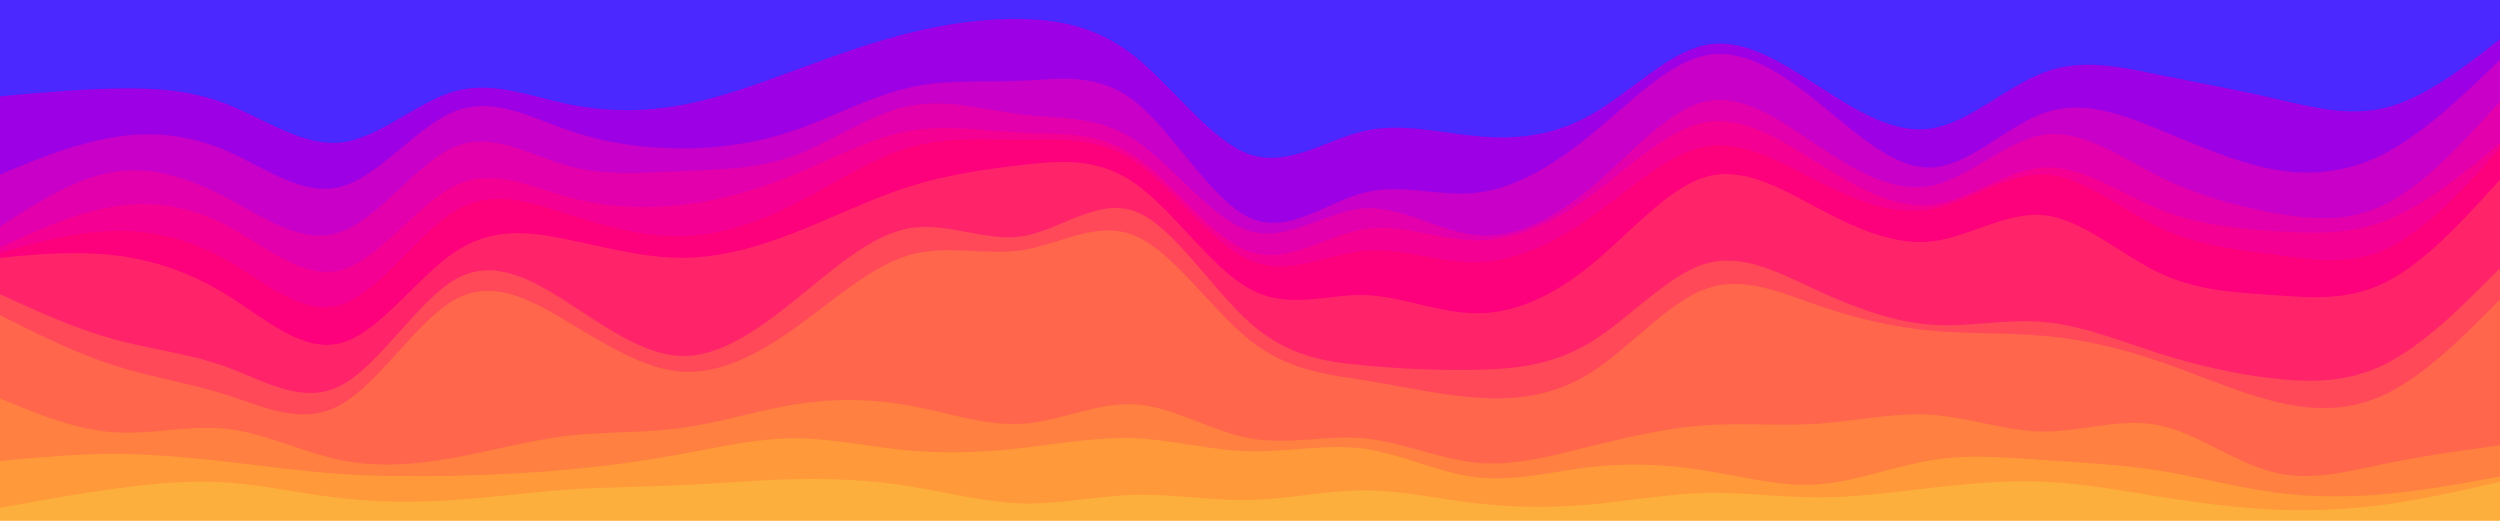 <svg id="visual" viewBox="0 0 960 200" width="960" height="200" xmlns="http://www.w3.org/2000/svg" xmlns:xlink="http://www.w3.org/1999/xlink" version="1.1"><path d="M0 39L7.3 38.3C14.7 37.7 29.3 36.3 43.8 36C58.3 35.7 72.7 36.3 87.2 42C101.7 47.7 116.3 58.3 131 56.7C145.7 55 160.3 41 174.8 37C189.3 33 203.7 39 218.2 42C232.7 45 247.3 45 261.8 42.3C276.3 39.7 290.7 34.3 305.2 29C319.7 23.7 334.3 18.3 349 14.7C363.7 11 378.3 9 392.8 9.3C407.3 9.7 421.7 12.3 436.2 24C450.7 35.7 465.3 56.3 480 61.3C494.7 66.3 509.3 55.7 523.8 52.3C538.3 49 552.7 53 567.2 54.3C581.7 55.7 596.3 54.3 611 46C625.7 37.7 640.3 22.3 654.8 19.3C669.3 16.3 683.7 25.7 698.2 35C712.7 44.3 727.3 53.7 741.8 51.3C756.3 49 770.7 35 785.2 29.7C799.7 24.3 814.3 27.7 829 30.7C843.7 33.7 858.3 36.3 872.8 39.7C887.3 43 901.7 47 916.2 43.3C930.7 39.7 945.3 28.3 952.7 22.7L960 17L960 0L952.7 0C945.3 0 930.7 0 916.2 0C901.7 0 887.3 0 872.8 0C858.3 0 843.7 0 829 0C814.3 0 799.7 0 785.2 0C770.7 0 756.3 0 741.8 0C727.3 0 712.7 0 698.2 0C683.7 0 669.3 0 654.8 0C640.3 0 625.7 0 611 0C596.3 0 581.7 0 567.2 0C552.7 0 538.3 0 523.8 0C509.3 0 494.7 0 480 0C465.3 0 450.7 0 436.2 0C421.7 0 407.3 0 392.8 0C378.3 0 363.7 0 349 0C334.3 0 319.7 0 305.2 0C290.7 0 276.3 0 261.8 0C247.3 0 232.7 0 218.2 0C203.7 0 189.3 0 174.8 0C160.3 0 145.7 0 131 0C116.3 0 101.7 0 87.2 0C72.7 0 58.3 0 43.8 0C29.3 0 14.7 0 7.3 0L0 0Z" fill="#4a28ff"></path><path d="M0 69L7.3 66C14.7 63 29.3 57 43.8 54.7C58.3 52.3 72.7 53.7 87.2 60C101.7 66.3 116.3 77.7 131 73.7C145.7 69.7 160.3 50.3 174.8 44.7C189.3 39 203.7 47 218.2 52C232.7 57 247.3 59 261.8 59C276.3 59 290.7 57 305.2 52C319.7 47 334.3 39 349 35.7C363.7 32.3 378.3 33.7 392.8 33C407.3 32.3 421.7 29.7 436.2 41.3C450.7 53 465.3 79 480 85.7C494.7 92.3 509.3 79.7 523.8 76C538.3 72.3 552.7 77.7 567.2 76C581.7 74.3 596.3 65.7 611 53.7C625.7 41.7 640.3 26.3 654.8 23.3C669.3 20.3 683.7 29.7 698.2 41.3C712.7 53 727.3 67 741.8 66.3C756.3 65.7 770.7 50.3 785.2 45.3C799.7 40.3 814.3 45.7 829 51.7C843.7 57.7 858.3 64.3 872.8 67C887.3 69.7 901.7 68.3 916.2 60.7C930.7 53 945.3 39 952.7 32L960 25L960 15L952.7 20.7C945.3 26.3 930.7 37.7 916.2 41.3C901.7 45 887.3 41 872.8 37.7C858.3 34.3 843.7 31.7 829 28.7C814.3 25.7 799.7 22.3 785.2 27.7C770.7 33 756.3 47 741.8 49.3C727.3 51.7 712.7 42.3 698.2 33C683.7 23.7 669.3 14.3 654.8 17.3C640.3 20.3 625.7 35.7 611 44C596.3 52.3 581.7 53.7 567.2 52.3C552.7 51 538.3 47 523.8 50.3C509.3 53.7 494.7 64.3 480 59.3C465.3 54.3 450.7 33.7 436.2 22C421.7 10.3 407.3 7.7 392.8 7.3C378.3 7 363.7 9 349 12.7C334.3 16.3 319.7 21.7 305.2 27C290.7 32.3 276.3 37.7 261.8 40.3C247.3 43 232.7 43 218.2 40C203.7 37 189.3 31 174.8 35C160.3 39 145.7 53 131 54.7C116.3 56.3 101.7 45.7 87.2 40C72.7 34.3 58.3 33.7 43.8 34C29.3 34.3 14.7 35.7 7.3 36.3L0 37Z" fill="#9d00e4"></path><path d="M0 89L7.3 84.3C14.7 79.7 29.3 70.3 43.8 68C58.3 65.7 72.7 70.3 87.2 78C101.7 85.7 116.3 96.3 131 91C145.7 85.7 160.3 64.3 174.8 58.3C189.3 52.3 203.7 61.7 218.2 65.7C232.7 69.7 247.3 68.3 261.8 67.7C276.3 67 290.7 67 305.2 61.7C319.7 56.3 334.3 45.7 349 42.7C363.7 39.7 378.3 44.3 392.8 46C407.3 47.7 421.7 46.3 436.2 56C450.7 65.7 465.3 86.3 480 90.7C494.7 95 509.3 83 523.8 82C538.3 81 552.7 91 567.2 92.3C581.7 93.7 596.3 86.3 611 74C625.7 61.7 640.3 44.3 654.8 41C669.3 37.7 683.7 48.3 698.2 58C712.7 67.7 727.3 76.3 741.8 73.3C756.3 70.3 770.7 55.7 785.2 53.7C799.7 51.7 814.3 62.3 829 69.7C843.7 77 858.3 81 872.8 83.7C887.3 86.3 901.7 87.7 916.2 80.3C930.7 73 945.3 57 952.7 49L960 41L960 23L952.7 30C945.3 37 930.7 51 916.2 58.7C901.7 66.3 887.3 67.7 872.8 65C858.3 62.3 843.7 55.7 829 49.7C814.3 43.7 799.7 38.3 785.2 43.3C770.7 48.3 756.3 63.7 741.8 64.3C727.3 65 712.7 51 698.2 39.3C683.7 27.7 669.3 18.3 654.8 21.3C640.3 24.3 625.7 39.7 611 51.7C596.3 63.7 581.7 72.3 567.2 74C552.7 75.7 538.3 70.3 523.8 74C509.3 77.7 494.7 90.3 480 83.7C465.3 77 450.7 51 436.2 39.3C421.7 27.7 407.3 30.3 392.8 31C378.3 31.7 363.7 30.3 349 33.7C334.3 37 319.7 45 305.2 50C290.7 55 276.3 57 261.8 57C247.3 57 232.7 55 218.2 50C203.7 45 189.3 37 174.8 42.7C160.3 48.3 145.7 67.7 131 71.7C116.3 75.7 101.7 64.3 87.2 58C72.7 51.7 58.3 50.3 43.8 52.7C29.3 55 14.7 61 7.3 64L0 67Z" fill="#c800c8"></path><path d="M0 97L7.3 93.7C14.7 90.3 29.3 83.7 43.8 81.3C58.3 79 72.7 81 87.2 88.7C101.7 96.3 116.3 109.7 131 105.7C145.7 101.7 160.3 80.3 174.8 73.3C189.3 66.3 203.7 73.7 218.2 77.7C232.7 81.7 247.3 82.3 261.8 80.7C276.3 79 290.7 75 305.2 69C319.7 63 334.3 55 349 52.3C363.7 49.7 378.3 52.3 392.8 53C407.3 53.7 421.7 52.3 436.2 62.3C450.7 72.3 465.3 93.7 480 98.7C494.7 103.7 509.3 92.3 523.8 90C538.3 87.7 552.7 94.3 567.2 94.3C581.7 94.3 596.3 87.7 611 77C625.7 66.3 640.3 51.7 654.8 49C669.3 46.3 683.7 55.7 698.2 64.7C712.7 73.7 727.3 82.3 741.8 80.7C756.3 79 770.7 67 785.2 66.3C799.7 65.7 814.3 76.3 829 82.3C843.7 88.3 858.3 89.7 872.8 90.7C887.3 91.7 901.7 92.3 916.2 86.7C930.7 81 945.3 69 952.7 63L960 57L960 39L952.7 47C945.3 55 930.7 71 916.2 78.3C901.7 85.7 887.3 84.3 872.8 81.7C858.3 79 843.7 75 829 67.7C814.3 60.3 799.7 49.7 785.2 51.7C770.7 53.7 756.3 68.3 741.8 71.3C727.3 74.3 712.7 65.7 698.2 56C683.7 46.3 669.3 35.7 654.8 39C640.3 42.3 625.7 59.7 611 72C596.3 84.3 581.7 91.7 567.2 90.3C552.7 89 538.3 79 523.8 80C509.3 81 494.7 93 480 88.7C465.3 84.3 450.7 63.7 436.2 54C421.7 44.3 407.3 45.7 392.8 44C378.3 42.3 363.7 37.7 349 40.7C334.3 43.7 319.7 54.3 305.2 59.7C290.7 65 276.3 65 261.8 65.7C247.3 66.3 232.7 67.7 218.2 63.7C203.7 59.7 189.3 50.3 174.8 56.3C160.3 62.3 145.7 83.7 131 89C116.3 94.3 101.7 83.7 87.2 76C72.7 68.3 58.3 63.7 43.8 66C29.3 68.3 14.7 77.7 7.3 82.3L0 87Z" fill="#e300ac"></path><path d="M0 99L7.3 97C14.7 95 29.3 91 43.8 90.7C58.3 90.3 72.7 93.7 87.2 102C101.7 110.3 116.3 123.7 131 119C145.7 114.3 160.3 91.7 174.8 83C189.3 74.3 203.7 79.7 218.2 84.3C232.7 89 247.3 93 261.8 92.7C276.3 92.3 290.7 87.7 305.2 80.3C319.7 73 334.3 63 349 58.7C363.7 54.3 378.3 55.7 392.8 55.7C407.3 55.7 421.7 54.3 436.2 64.3C450.7 74.3 465.3 95.7 480 102C494.7 108.3 509.3 99.7 523.8 98.3C538.3 97 552.7 103 567.2 102.7C581.7 102.3 596.3 95.7 611 85.3C625.7 75 640.3 61 654.8 58.3C669.3 55.7 683.7 64.3 698.2 71.7C712.7 79 727.3 85 741.8 82.3C756.3 79.7 770.7 68.3 785.2 69C799.7 69.7 814.3 82.3 829 89.3C843.7 96.3 858.3 97.7 872.8 99.7C887.3 101.7 901.7 104.3 916.2 97.7C930.7 91 945.3 75 952.7 67L960 59L960 55L952.7 61C945.3 67 930.7 79 916.2 84.7C901.7 90.3 887.3 89.7 872.8 88.7C858.3 87.7 843.7 86.3 829 80.3C814.3 74.3 799.7 63.7 785.2 64.3C770.7 65 756.3 77 741.8 78.7C727.3 80.3 712.7 71.7 698.2 62.7C683.7 53.7 669.3 44.3 654.8 47C640.3 49.7 625.7 64.3 611 75C596.3 85.7 581.7 92.3 567.2 92.3C552.7 92.3 538.3 85.7 523.8 88C509.3 90.3 494.7 101.7 480 96.7C465.3 91.7 450.7 70.3 436.2 60.3C421.7 50.3 407.3 51.7 392.8 51C378.3 50.3 363.7 47.7 349 50.3C334.3 53 319.7 61 305.2 67C290.7 73 276.3 77 261.8 78.7C247.3 80.3 232.7 79.7 218.2 75.7C203.7 71.7 189.3 64.3 174.8 71.3C160.3 78.3 145.7 99.7 131 103.7C116.3 107.7 101.7 94.3 87.2 86.7C72.7 79 58.3 77 43.8 79.3C29.3 81.7 14.7 88.3 7.3 91.7L0 95Z" fill="#f40092"></path><path d="M0 101L7.3 100.3C14.7 99.7 29.3 98.3 43.8 100C58.3 101.7 72.7 106.3 87.2 115.3C101.7 124.3 116.3 137.7 131 133.7C145.7 129.7 160.3 108.3 174.8 98.7C189.3 89 203.7 91 218.2 94C232.7 97 247.3 101 261.8 101C276.3 101 290.7 97 305.2 91.3C319.7 85.7 334.3 78.3 349 73.7C363.7 69 378.3 67 392.8 65.3C407.3 63.7 421.7 62.3 436.2 72.7C450.7 83 465.3 105 480 113C494.7 121 509.3 115 523.8 115.3C538.3 115.7 552.7 122.3 567.2 122.3C581.7 122.3 596.3 115.7 611 103.7C625.7 91.7 640.3 74.3 654.8 70C669.3 65.7 683.7 74.3 698.2 82C712.7 89.7 727.3 96.3 741.8 94.7C756.3 93 770.7 83 785.2 84.7C799.7 86.3 814.3 99.7 829 106.7C843.7 113.7 858.3 114.3 872.8 115.3C887.3 116.3 901.7 117.7 916.2 110.3C930.7 103 945.3 87 952.7 79L960 71L960 57L952.7 65C945.3 73 930.7 89 916.2 95.7C901.7 102.3 887.3 99.7 872.8 97.7C858.3 95.7 843.7 94.3 829 87.3C814.3 80.3 799.7 67.7 785.2 67C770.7 66.3 756.3 77.7 741.8 80.3C727.3 83 712.7 77 698.2 69.7C683.7 62.3 669.3 53.7 654.8 56.3C640.3 59 625.7 73 611 83.3C596.3 93.7 581.7 100.3 567.2 100.7C552.7 101 538.3 95 523.8 96.3C509.3 97.7 494.7 106.3 480 100C465.3 93.7 450.7 72.3 436.2 62.3C421.7 52.3 407.3 53.7 392.8 53.7C378.3 53.7 363.7 52.3 349 56.7C334.3 61 319.7 71 305.2 78.3C290.7 85.7 276.3 90.3 261.8 90.7C247.3 91 232.7 87 218.2 82.3C203.7 77.7 189.3 72.3 174.8 81C160.3 89.7 145.7 112.3 131 117C116.3 121.7 101.7 108.3 87.2 100C72.7 91.7 58.3 88.3 43.8 88.7C29.3 89 14.7 93 7.3 95L0 97Z" fill="#fd007c"></path><path d="M0 115L7.3 118.3C14.7 121.7 29.3 128.3 43.8 132.3C58.3 136.3 72.7 137.7 87.2 143C101.7 148.3 116.3 157.7 131 150C145.7 142.3 160.3 117.7 174.8 109.3C189.3 101 203.7 109 218.2 118.3C232.7 127.7 247.3 138.3 261.8 138.7C276.3 139 290.7 129 305.2 117.3C319.7 105.7 334.3 92.3 349 89.7C363.7 87 378.3 95 392.8 92.7C407.3 90.3 421.7 77.7 436.2 83.3C450.7 89 465.3 113 480 126C494.7 139 509.3 141 523.8 142.3C538.3 143.7 552.7 144.3 567.2 144C581.7 143.7 596.3 142.3 611 133.3C625.7 124.3 640.3 107.7 654.8 103.3C669.3 99 683.7 107 698.2 113.7C712.7 120.3 727.3 125.7 741.8 126.7C756.3 127.7 770.7 124.3 785.2 125.7C799.7 127 814.3 133 829 137.7C843.7 142.3 858.3 145.7 872.8 147.3C887.3 149 901.7 149 916.2 141.7C930.7 134.3 945.3 119.7 952.7 112.3L960 105L960 69L952.7 77C945.3 85 930.7 101 916.2 108.3C901.7 115.7 887.3 114.3 872.8 113.3C858.3 112.3 843.7 111.7 829 104.7C814.3 97.7 799.7 84.3 785.2 82.7C770.7 81 756.3 91 741.8 92.7C727.3 94.3 712.7 87.7 698.2 80C683.7 72.3 669.3 63.7 654.8 68C640.3 72.3 625.7 89.7 611 101.7C596.3 113.7 581.7 120.3 567.2 120.3C552.7 120.3 538.3 113.7 523.8 113.3C509.3 113 494.7 119 480 111C465.3 103 450.7 81 436.2 70.7C421.7 60.3 407.3 61.7 392.8 63.3C378.3 65 363.7 67 349 71.7C334.3 76.3 319.7 83.7 305.2 89.3C290.7 95 276.3 99 261.8 99C247.3 99 232.7 95 218.2 92C203.7 89 189.3 87 174.8 96.7C160.3 106.3 145.7 127.7 131 131.7C116.3 135.7 101.7 122.3 87.2 113.3C72.7 104.3 58.3 99.7 43.8 98C29.3 96.3 14.7 97.7 7.3 98.3L0 99Z" fill="#ff2469"></path><path d="M0 123L7.3 126.7C14.7 130.3 29.3 137.7 43.8 142.3C58.3 147 72.7 149 87.2 153.7C101.7 158.3 116.3 165.7 131 157.3C145.7 149 160.3 125 174.8 117C189.3 109 203.7 117 218.2 125.7C232.7 134.3 247.3 143.7 261.8 144.7C276.3 145.7 290.7 138.3 305.2 128C319.7 117.7 334.3 104.3 349 100C363.7 95.7 378.3 100.3 392.8 98C407.3 95.7 421.7 86.3 436.2 92.7C450.7 99 465.3 121 480 132.7C494.7 144.3 509.3 145.7 523.8 148C538.3 150.3 552.7 153.7 567.2 154.7C581.7 155.7 596.3 154.3 611 145C625.7 135.7 640.3 118.3 654.8 113C669.3 107.7 683.7 114.3 698.2 119.3C712.7 124.3 727.3 127.7 741.8 129C756.3 130.3 770.7 129.7 785.2 131C799.7 132.3 814.3 135.7 829 140.7C843.7 145.7 858.3 152.3 872.8 156C887.3 159.7 901.7 160.3 916.2 153.3C930.7 146.3 945.3 131.7 952.7 124.3L960 117L960 103L952.7 110.3C945.3 117.7 930.7 132.3 916.2 139.7C901.7 147 887.3 147 872.8 145.3C858.3 143.7 843.7 140.3 829 135.7C814.3 131 799.7 125 785.2 123.7C770.7 122.3 756.3 125.7 741.8 124.7C727.3 123.7 712.7 118.3 698.2 111.7C683.7 105 669.3 97 654.8 101.3C640.3 105.7 625.7 122.3 611 131.3C596.3 140.3 581.7 141.7 567.2 142C552.7 142.3 538.3 141.7 523.8 140.3C509.3 139 494.7 137 480 124C465.3 111 450.7 87 436.2 81.3C421.7 75.7 407.3 88.3 392.8 90.7C378.3 93 363.7 85 349 87.7C334.3 90.3 319.7 103.7 305.2 115.3C290.7 127 276.3 137 261.8 136.7C247.3 136.3 232.7 125.7 218.2 116.3C203.7 107 189.3 99 174.8 107.3C160.3 115.7 145.7 140.3 131 148C116.3 155.7 101.7 146.3 87.2 141C72.7 135.7 58.3 134.3 43.8 130.3C29.3 126.3 14.7 119.7 7.3 116.3L0 113Z" fill="#ff4959"></path><path d="M0 155L7.3 158C14.7 161 29.3 167 43.8 168C58.3 169 72.7 165 87.2 166.7C101.7 168.3 116.3 175.7 131 178.7C145.7 181.7 160.3 180.3 174.8 177.7C189.3 175 203.7 171 218.2 169.3C232.7 167.7 247.3 168.3 261.8 166.3C276.3 164.3 290.7 159.7 305.2 157.3C319.7 155 334.3 155 349 157.7C363.7 160.3 378.3 165.7 392.8 164.7C407.3 163.7 421.7 156.3 436.2 157.3C450.7 158.3 465.3 167.7 480 170.3C494.7 173 509.3 169 523.8 170.3C538.3 171.7 552.7 178.3 567.2 179.7C581.7 181 596.3 177 611 173.3C625.7 169.7 640.3 166.3 654.8 165.3C669.3 164.3 683.7 165.7 698.2 164.7C712.7 163.7 727.3 160.3 741.8 161.3C756.3 162.3 770.7 167.7 785.2 167.7C799.7 167.7 814.3 162.3 829 165.3C843.7 168.3 858.3 179.7 872.8 183.3C887.3 187 901.7 183 916.2 180C930.7 177 945.3 175 952.7 174L960 173L960 115L952.7 122.3C945.3 129.7 930.7 144.3 916.2 151.3C901.7 158.3 887.3 157.7 872.8 154C858.3 150.3 843.7 143.7 829 138.7C814.3 133.7 799.7 130.3 785.2 129C770.7 127.7 756.3 128.3 741.8 127C727.3 125.7 712.7 122.3 698.2 117.3C683.7 112.3 669.3 105.7 654.8 111C640.3 116.3 625.7 133.7 611 143C596.3 152.3 581.7 153.7 567.2 152.7C552.7 151.7 538.3 148.3 523.8 146C509.3 143.7 494.7 142.3 480 130.7C465.3 119 450.7 97 436.2 90.7C421.7 84.3 407.3 93.7 392.8 96C378.3 98.3 363.7 93.7 349 98C334.3 102.3 319.7 115.7 305.2 126C290.7 136.3 276.3 143.7 261.8 142.7C247.3 141.7 232.7 132.3 218.2 123.7C203.7 115 189.3 107 174.8 115C160.3 123 145.7 147 131 155.3C116.3 163.7 101.7 156.3 87.2 151.7C72.7 147 58.3 145 43.8 140.3C29.3 135.7 14.7 128.3 7.3 124.7L0 121Z" fill="#ff664b"></path><path d="M0 179L7.3 178.3C14.7 177.7 29.3 176.3 43.8 176.3C58.3 176.3 72.7 177.7 87.2 179.3C101.7 181 116.3 183 131 184C145.7 185 160.3 185 174.8 184.7C189.3 184.3 203.7 183.7 218.2 182.3C232.7 181 247.3 179 261.8 176.3C276.3 173.7 290.7 170.3 305.2 170.3C319.7 170.3 334.3 173.7 349 175C363.7 176.3 378.3 175.7 392.8 174C407.3 172.3 421.7 169.7 436.2 170.3C450.7 171 465.3 175 480 175.3C494.7 175.7 509.3 172.3 523.8 174.3C538.3 176.3 552.7 183.7 567.2 185.3C581.7 187 596.3 183 611 181.3C625.7 179.7 640.3 180.3 654.8 182.7C669.3 185 683.7 189 698.2 188C712.7 187 727.3 181 741.8 178.7C756.3 176.3 770.7 177.7 785.2 178.7C799.7 179.7 814.3 180.3 829 182.7C843.7 185 858.3 189 872.8 191C887.3 193 901.7 193 916.2 191.7C930.7 190.3 945.3 187.7 952.7 186.3L960 185L960 171L952.7 172C945.3 173 930.7 175 916.2 178C901.7 181 887.3 185 872.8 181.3C858.3 177.7 843.7 166.3 829 163.3C814.3 160.3 799.7 165.7 785.2 165.7C770.7 165.7 756.3 160.3 741.8 159.3C727.3 158.3 712.7 161.7 698.2 162.7C683.7 163.7 669.3 162.3 654.8 163.3C640.3 164.3 625.7 167.7 611 171.3C596.3 175 581.7 179 567.2 177.7C552.7 176.3 538.3 169.7 523.8 168.3C509.3 167 494.7 171 480 168.3C465.3 165.7 450.7 156.3 436.2 155.3C421.7 154.3 407.3 161.7 392.8 162.7C378.3 163.7 363.7 158.3 349 155.7C334.3 153 319.7 153 305.2 155.3C290.7 157.7 276.3 162.3 261.8 164.3C247.3 166.3 232.7 165.7 218.2 167.3C203.7 169 189.3 173 174.8 175.7C160.3 178.3 145.7 179.7 131 176.7C116.3 173.7 101.7 166.3 87.2 164.7C72.7 163 58.3 167 43.8 166C29.3 165 14.7 159 7.3 156L0 153Z" fill="#ff8040"></path><path d="M0 197L7.3 195.7C14.7 194.3 29.3 191.7 43.8 189.7C58.3 187.7 72.7 186.3 87.2 187.3C101.7 188.3 116.3 191.7 131 193.3C145.7 195 160.3 195 174.8 194C189.3 193 203.7 191 218.2 190C232.7 189 247.3 189 261.8 188.3C276.3 187.7 290.7 186.3 305.2 186C319.7 185.7 334.3 186.3 349 188.7C363.7 191 378.3 195 392.8 195.3C407.3 195.7 421.7 192.3 436.2 192C450.7 191.7 465.3 194.3 480 194C494.7 193.7 509.3 190.3 523.8 190.3C538.3 190.3 552.7 193.7 567.2 195.3C581.7 197 596.3 197 611 195.7C625.7 194.3 640.3 191.7 654.8 191.3C669.3 191 683.7 193 698.2 193C712.7 193 727.3 191 741.8 189.3C756.3 187.7 770.7 186.3 785.2 187C799.7 187.7 814.3 190.3 829 192.7C843.7 195 858.3 197 872.8 197.7C887.3 198.3 901.7 197.7 916.2 195.7C930.7 193.7 945.3 190.3 952.7 188.7L960 187L960 183L952.7 184.3C945.3 185.7 930.7 188.3 916.2 189.7C901.7 191 887.3 191 872.8 189C858.3 187 843.7 183 829 180.7C814.3 178.3 799.7 177.7 785.2 176.7C770.7 175.7 756.3 174.3 741.8 176.7C727.3 179 712.7 185 698.2 186C683.7 187 669.3 183 654.8 180.7C640.3 178.3 625.7 177.7 611 179.3C596.3 181 581.7 185 567.2 183.3C552.7 181.7 538.3 174.3 523.8 172.3C509.3 170.3 494.7 173.7 480 173.3C465.3 173 450.7 169 436.2 168.3C421.7 167.7 407.3 170.3 392.8 172C378.3 173.7 363.7 174.3 349 173C334.3 171.7 319.7 168.3 305.2 168.3C290.7 168.3 276.3 171.7 261.8 174.3C247.3 177 232.7 179 218.2 180.3C203.7 181.7 189.3 182.3 174.8 182.7C160.3 183 145.7 183 131 182C116.3 181 101.7 179 87.2 177.3C72.7 175.7 58.3 174.3 43.8 174.3C29.3 174.3 14.7 175.7 7.3 176.3L0 177Z" fill="#ff993a"></path><path d="M0 201L7.3 201C14.7 201 29.3 201 43.8 201C58.3 201 72.7 201 87.2 201C101.7 201 116.3 201 131 201C145.7 201 160.3 201 174.8 201C189.3 201 203.7 201 218.2 201C232.7 201 247.3 201 261.8 201C276.3 201 290.7 201 305.2 201C319.7 201 334.3 201 349 201C363.7 201 378.3 201 392.8 201C407.3 201 421.7 201 436.2 201C450.7 201 465.3 201 480 201C494.7 201 509.3 201 523.8 201C538.3 201 552.7 201 567.2 201C581.7 201 596.3 201 611 201C625.7 201 640.3 201 654.8 201C669.3 201 683.7 201 698.2 201C712.7 201 727.3 201 741.8 201C756.3 201 770.7 201 785.2 201C799.7 201 814.3 201 829 201C843.7 201 858.3 201 872.8 201C887.3 201 901.7 201 916.2 201C930.7 201 945.3 201 952.7 201L960 201L960 185L952.7 186.7C945.3 188.3 930.7 191.7 916.2 193.7C901.7 195.7 887.3 196.3 872.8 195.7C858.3 195 843.7 193 829 190.7C814.3 188.3 799.7 185.7 785.2 185C770.7 184.3 756.3 185.7 741.8 187.3C727.3 189 712.7 191 698.2 191C683.7 191 669.3 189 654.8 189.3C640.3 189.7 625.7 192.3 611 193.7C596.3 195 581.7 195 567.2 193.3C552.7 191.7 538.3 188.3 523.8 188.3C509.3 188.3 494.7 191.7 480 192C465.3 192.3 450.7 189.7 436.2 190C421.7 190.3 407.3 193.7 392.8 193.3C378.3 193 363.7 189 349 186.7C334.3 184.3 319.7 183.7 305.2 184C290.7 184.3 276.3 185.7 261.8 186.3C247.3 187 232.7 187 218.2 188C203.7 189 189.3 191 174.8 192C160.3 193 145.7 193 131 191.3C116.3 189.7 101.7 186.3 87.2 185.3C72.7 184.3 58.3 185.7 43.8 187.7C29.3 189.7 14.7 192.3 7.3 193.7L0 195Z" fill="#fcaf3c"></path></svg>